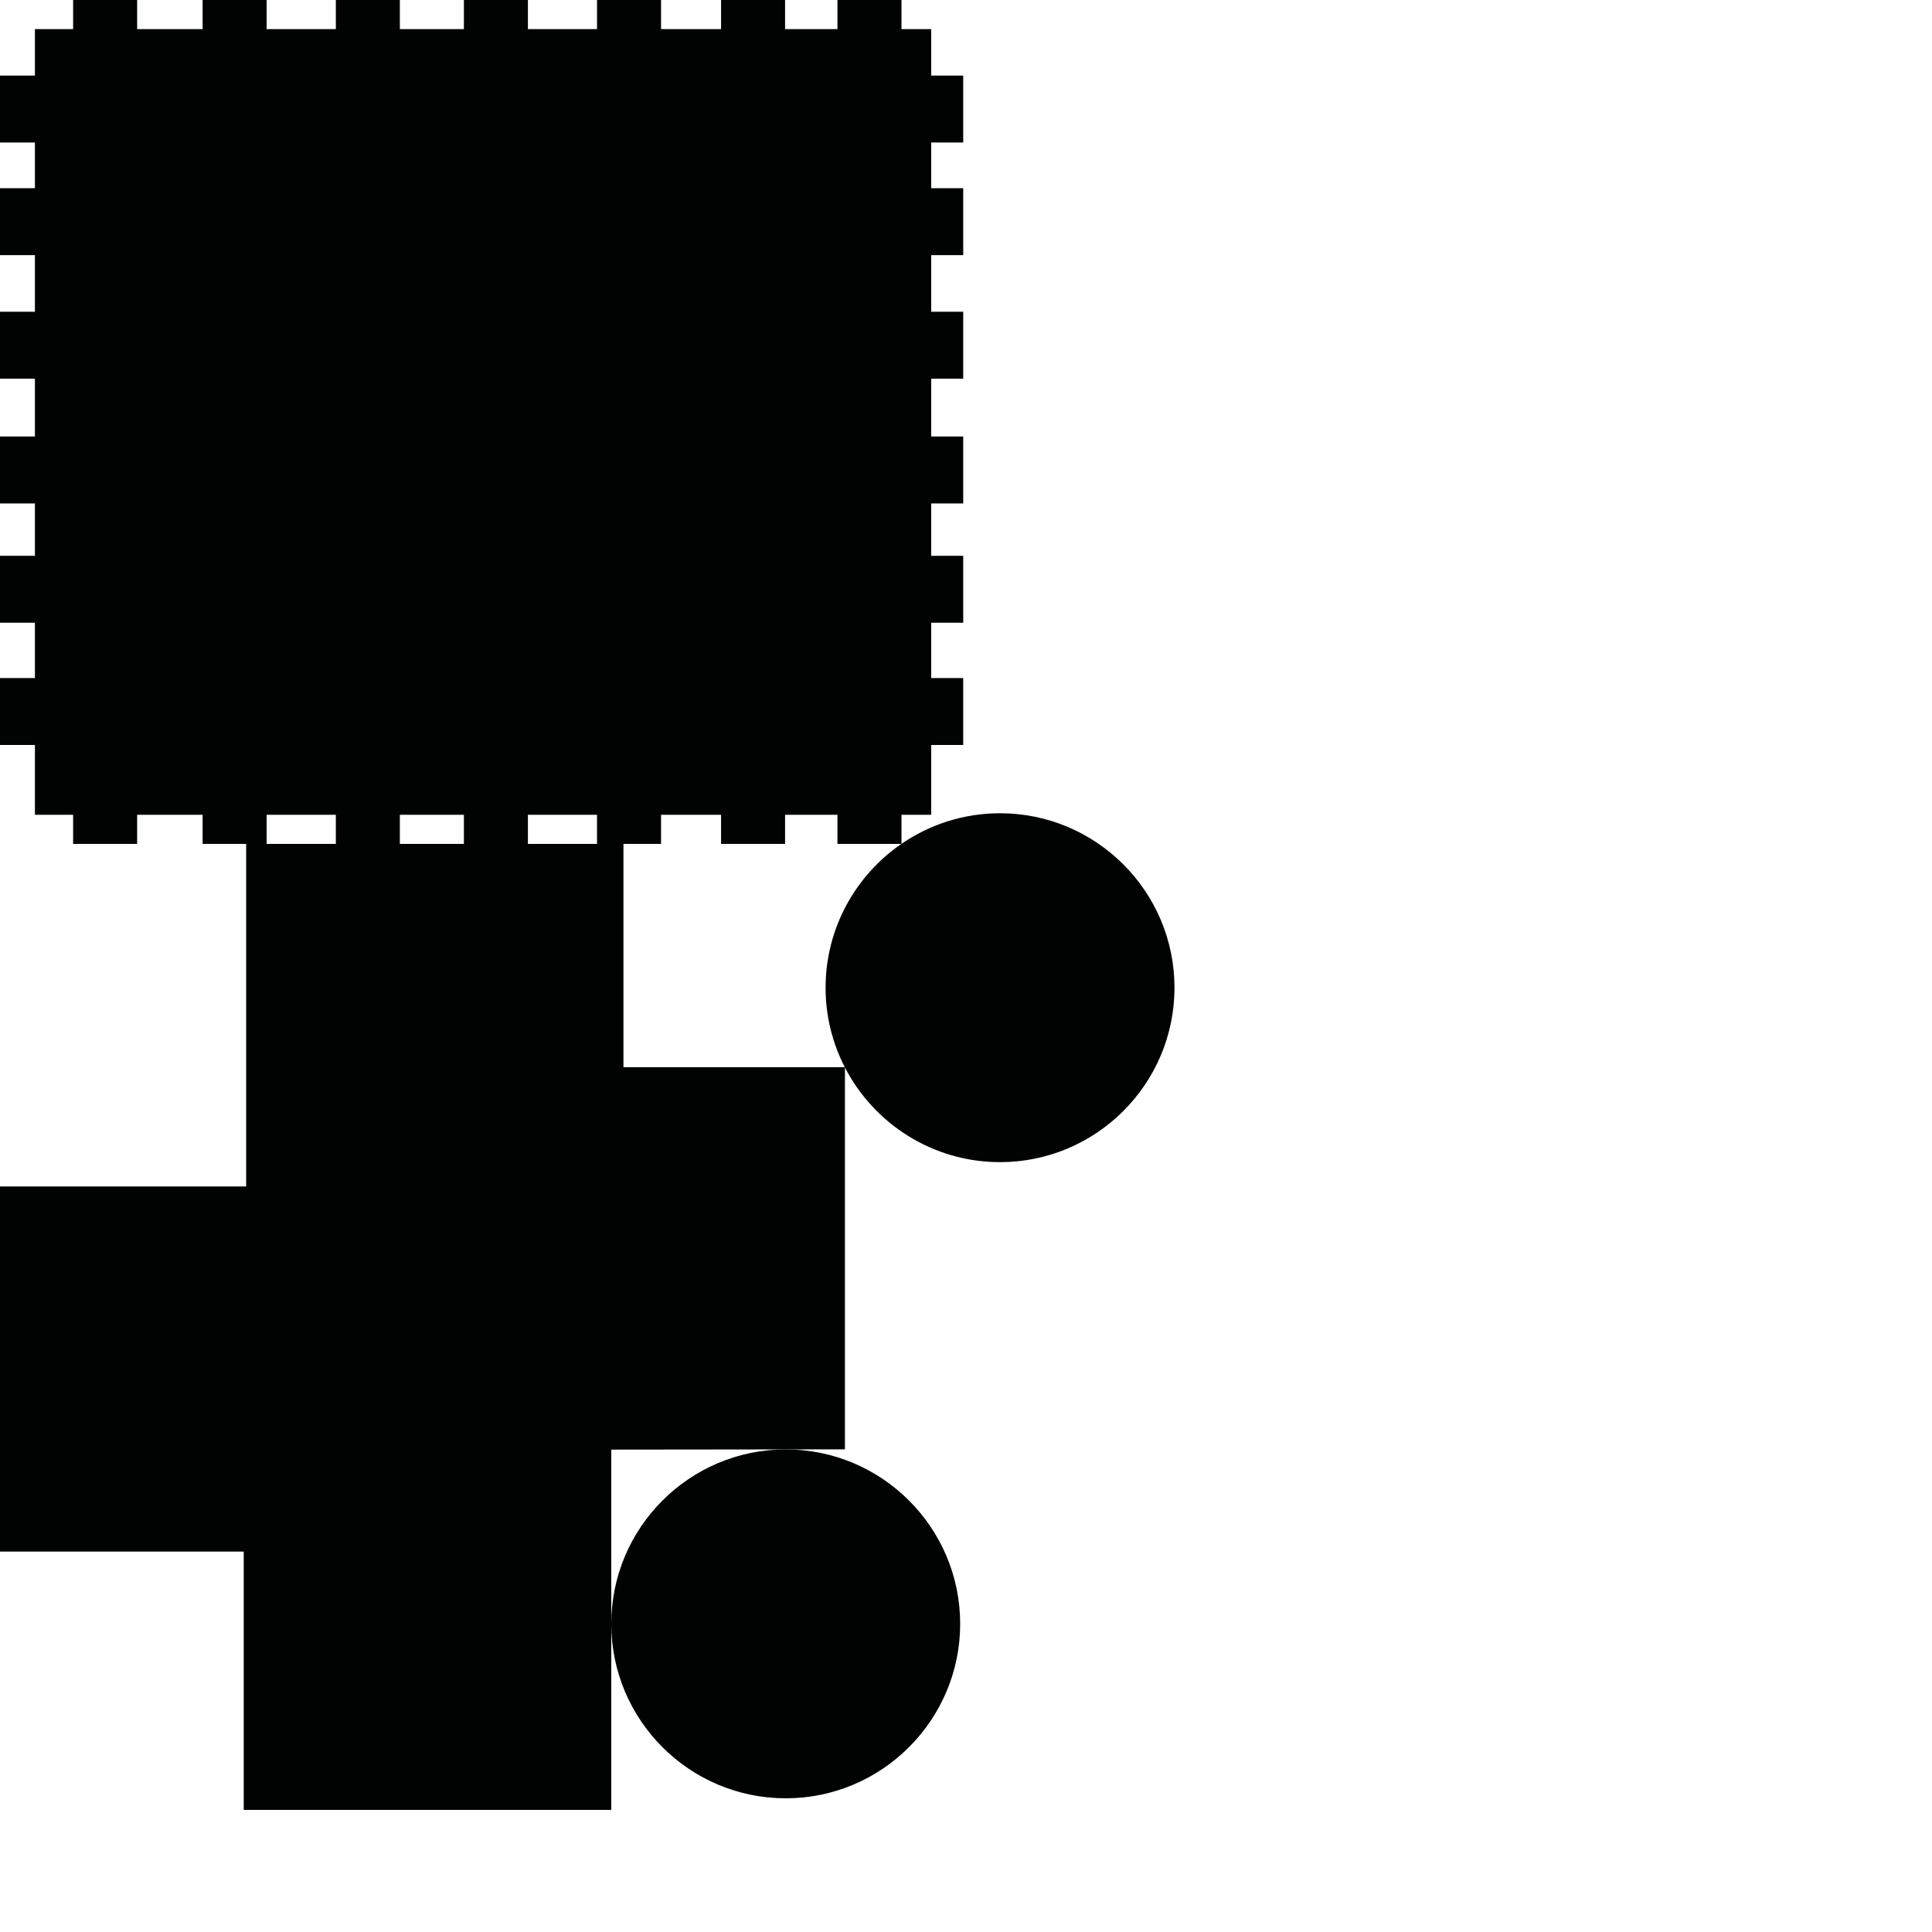 <?xml version="1.0" encoding="utf-8"?>
<!-- Generator: Adobe Illustrator 16.0.0, SVG Export Plug-In . SVG Version: 6.00 Build 0)  -->
<!DOCTYPE svg PUBLIC "-//W3C//DTD SVG 1.1//EN" "http://www.w3.org/Graphics/SVG/1.1/DTD/svg11.dtd">
<svg version="1.1" id="Calque_1" xmlns="http://www.w3.org/2000/svg" xmlns:xlink="http://www.w3.org/1999/xlink" x="0px" y="0px"
	 width="1190.551px" height="1190.551px" viewBox="0 0 1190.551 1190.551" enable-background="new 0 0 1190.551 1190.551"
	 xml:space="preserve">
<g>
	<path fill="#010202" d="M484.186,1108.164c59.275,0,107.5-48.228,107.5-107.5c0-59.276-48.225-107.5-107.5-107.5
		s-107.5,48.224-107.5,107.5C376.686,1059.938,424.909,1108.164,484.186,1108.164z"/>
	<path fill="#010202" d="M616.254,501.147c-22.522,0-43.445,6.968-60.738,18.854v-17.897h18.319v-43.038h19.724v-41.245h-19.724
		v-34.071h19.724v-41.243h-19.724v-32.279h19.724v-41.244h-19.724v-35.639h19.724v-41.246h-19.724v-34.886h19.724v-41.243h-19.724
		V87.805h19.724V46.561h-19.724V17.93h-18.319V0h-39.454v17.93h-32.275V0h-39.449v17.93h-36.986V0h-39.454v17.93H325.31V0h-39.452
		v17.93h-39.452V0h-39.448v17.93h-42.652V0h-39.452v17.93H84.506V0H45.055v17.93H21.518v28.631H0v41.244h21.518v28.164H0v41.243
		h21.518v34.886H0v41.246h21.518v35.639H0v41.244h21.518v32.279H0v41.243h21.518v34.071H0v41.245h21.518v43.038h23.537v17.932
		h39.451v-17.932h40.347v17.932h26.844v211.096H0v224.986h150.196v159.195h226.489v-114.648V893.283l143.992-0.161V657.822
		c17.879,34.609,54.007,58.325,95.576,58.325c59.274,0,107.5-48.226,107.5-107.5C723.754,549.371,675.529,501.147,616.254,501.147z
		 M164.305,520.035v-17.932h42.652v17.932H164.305z M246.406,520.035v-17.932h39.452v17.932H246.406z M325.31,520.035v-17.932
		h42.587v17.932H325.31z M384.185,657.634V520.035h23.166v-17.932h36.986v17.932h39.449v-17.932h32.275v17.932h39.404
		c-28.189,19.399-46.711,51.881-46.711,88.611c0,17.634,4.269,34.288,11.825,48.987H384.185z"/>
</g>
</svg>
